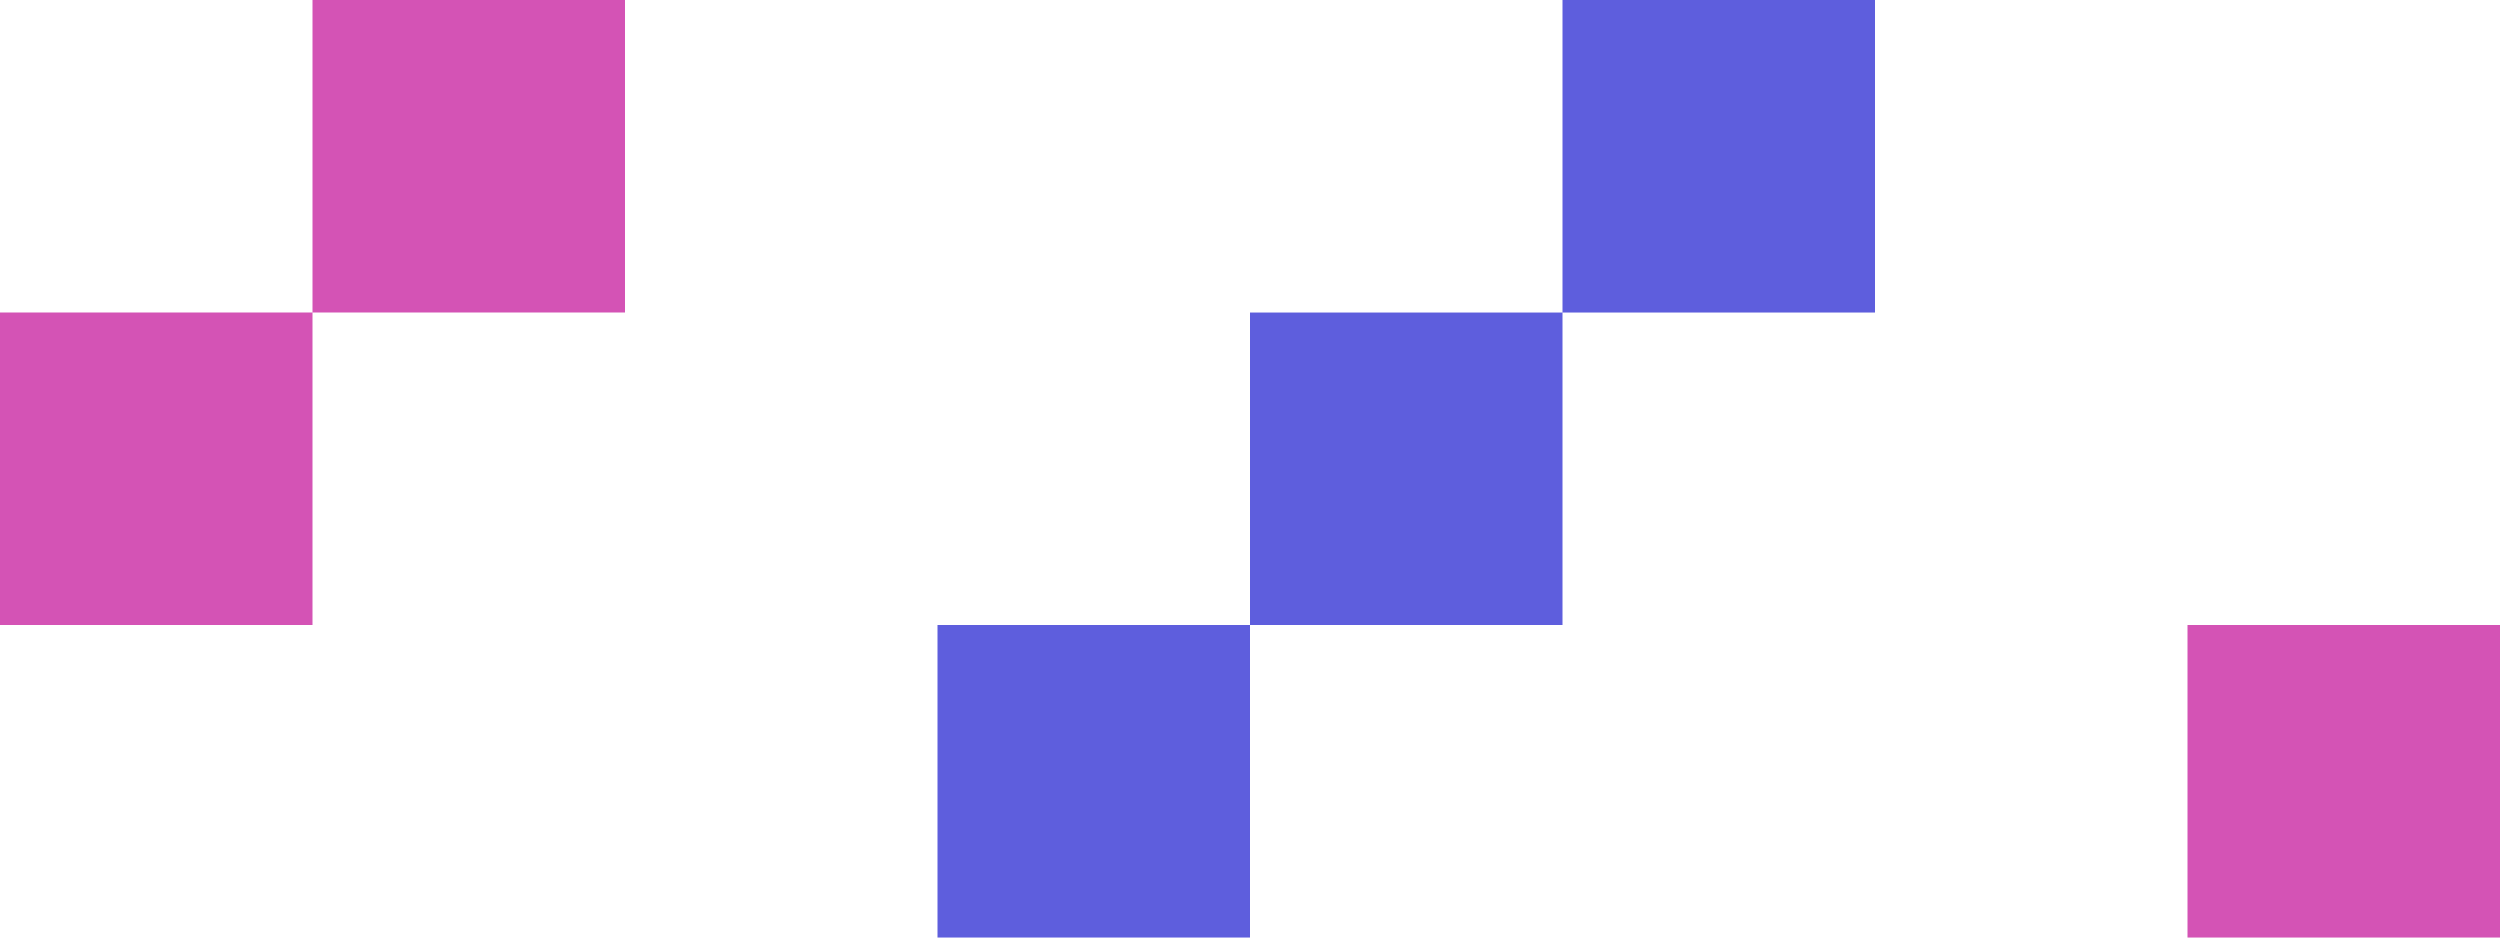 <svg width="32" height="12" viewBox="0 0 32 12" fill="none" xmlns="http://www.w3.org/2000/svg">
<path fill-rule="evenodd" clip-rule="evenodd" d="M20 0H24V4H20V0ZM20 4H16V8H12V12H16V8H20V4Z" fill="#5E5EDD"/>
<path fill-rule="evenodd" clip-rule="evenodd" d="M4 0H8V4H4V0ZM0 4H4V8H0V4Z" fill="#D453B5"/>
<path d="M32 8H28V12H32V8Z" fill="#D453B5"/>
</svg>
